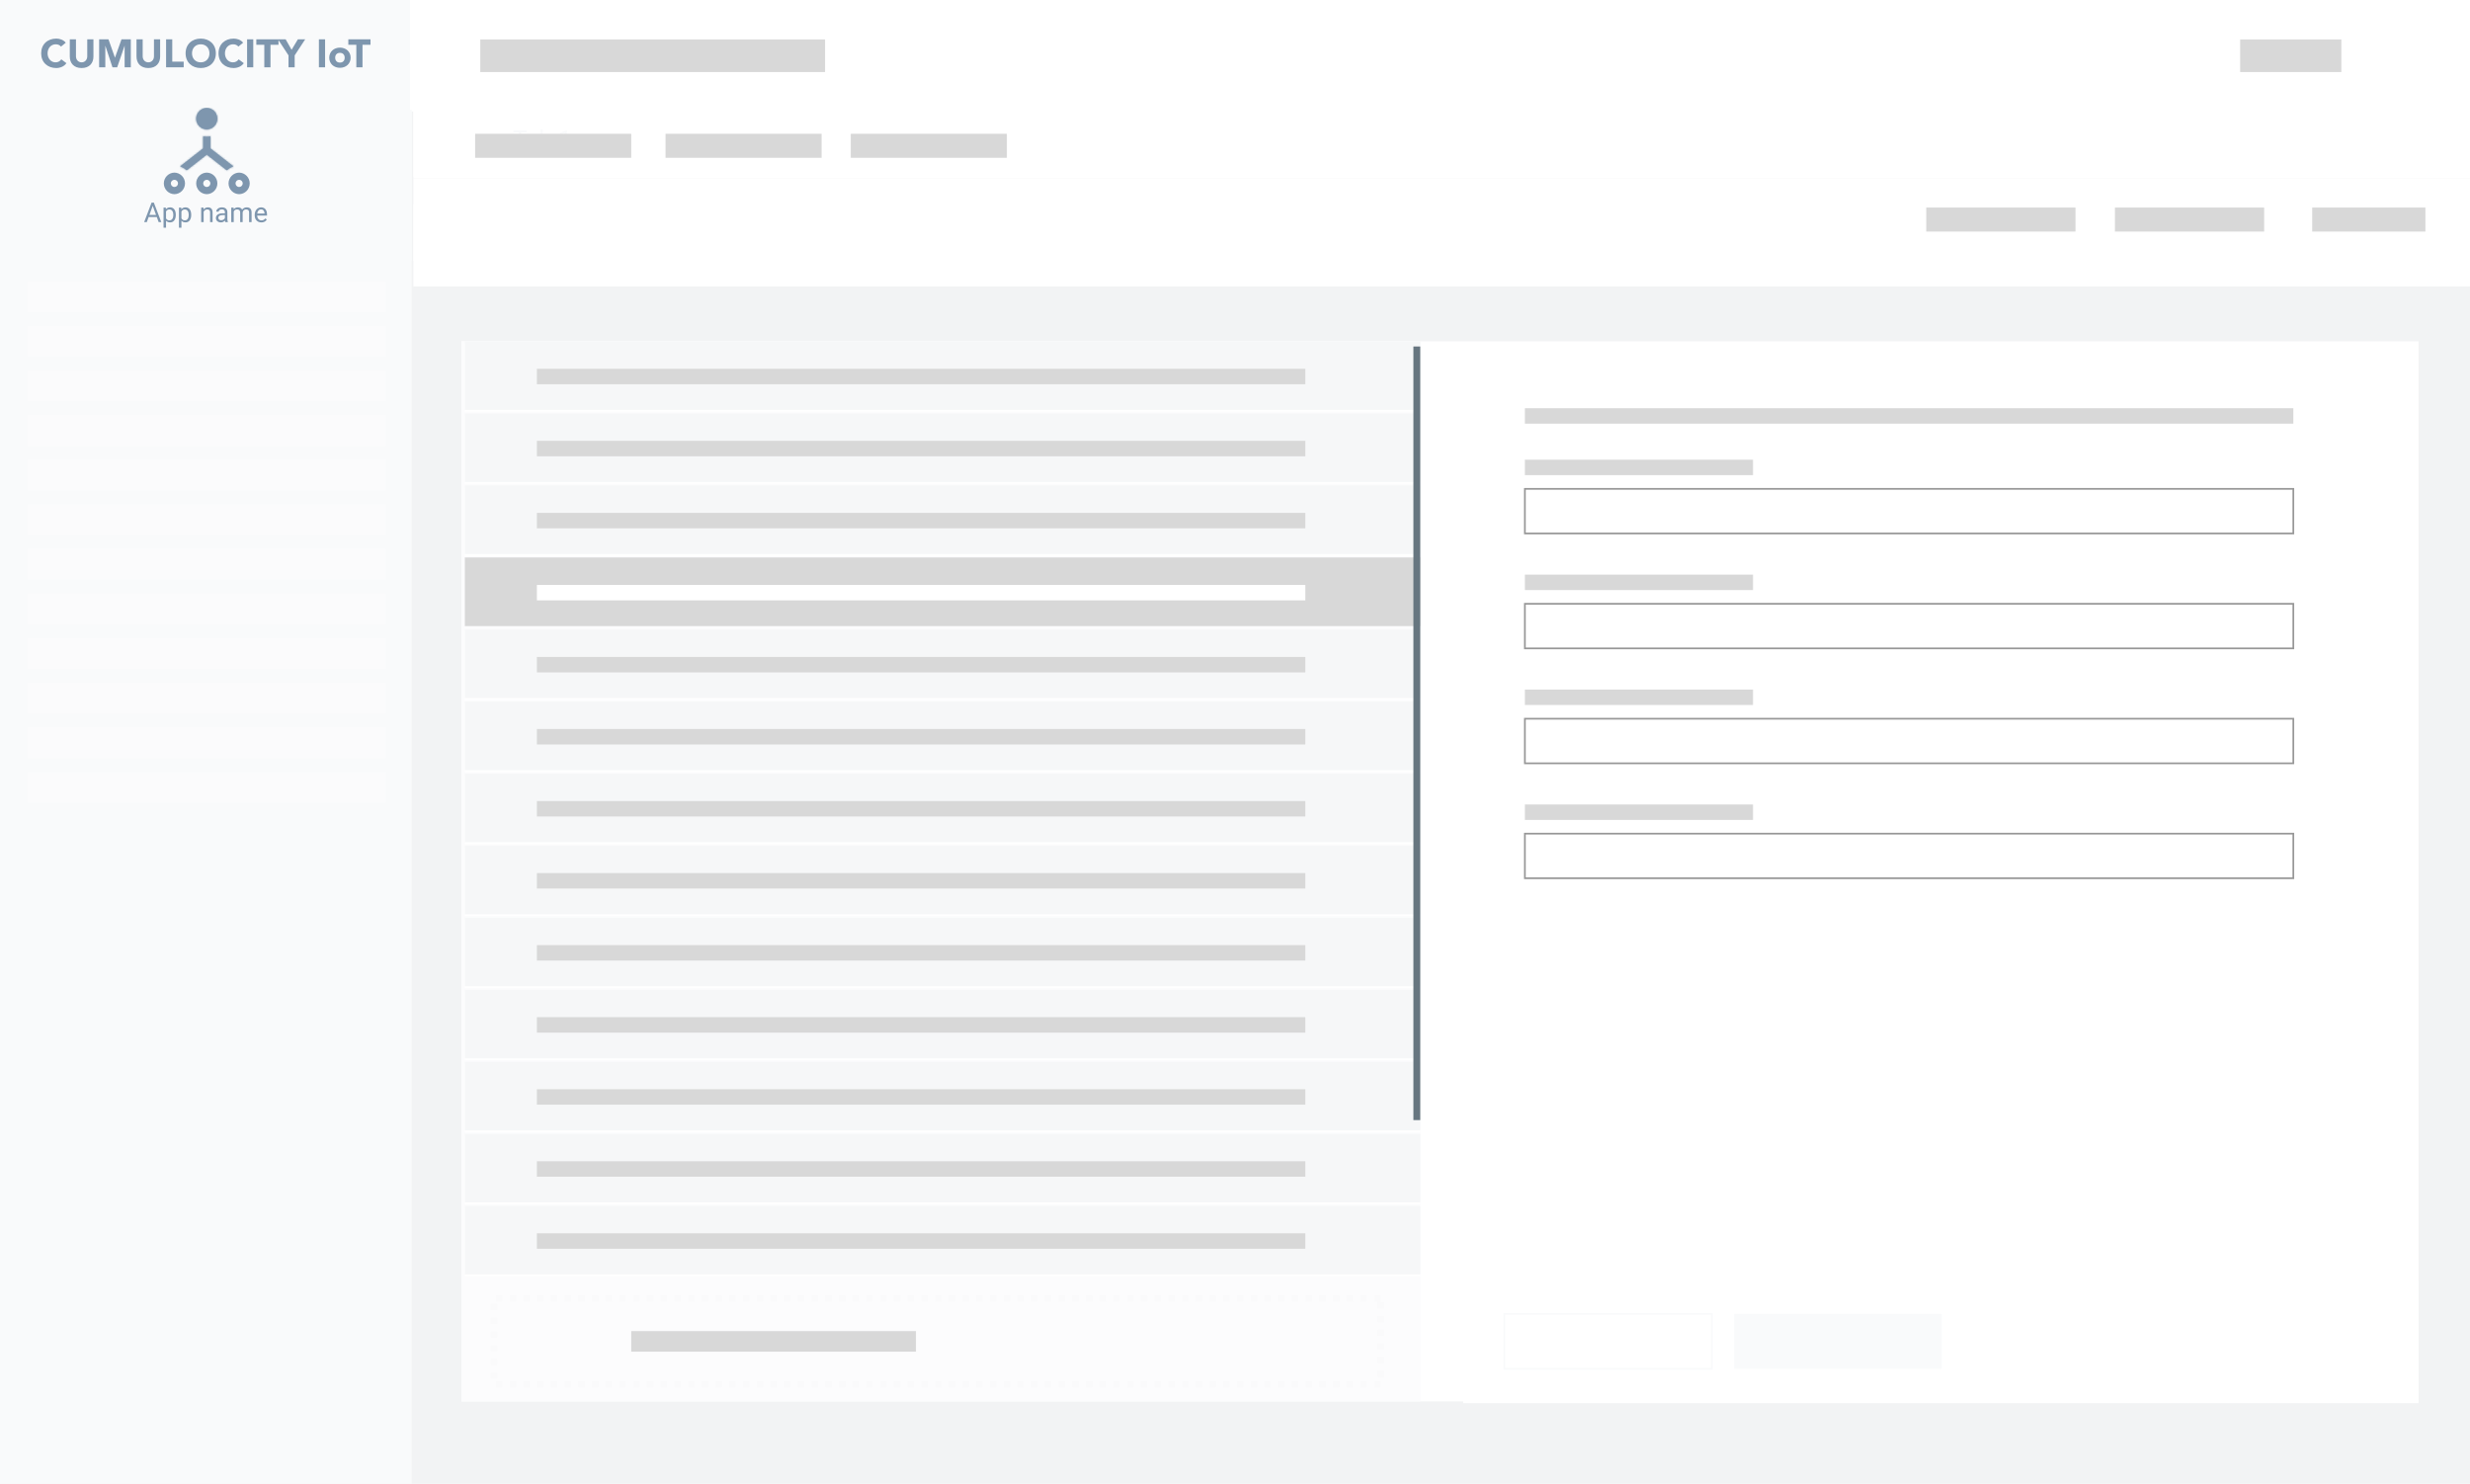 <svg width="1440" height="865" viewBox="0 0 1440 865" fill="none" xmlns="http://www.w3.org/2000/svg">
<g clip-path="url(#clip0_107_4593)">
<path d="M1440 0H0V865H1440V0Z" fill="#F2F3F4"/>
<path d="M1410 199H269V817H1410V199Z" fill="white"/>
<path d="M828 199H269V817H828V199Z" fill="#FCFCFD"/>
<path d="M240 0H0V865H240V0Z" fill="#F9FAFB"/>
<path d="M240 0H0V152H240V0Z" fill="#F9FAFB"/>
<path d="M34.319 35.88C33.749 36.19 33.095 36.342 32.356 36.342C31.711 36.342 31.106 36.212 30.545 35.951C29.985 35.692 29.485 35.319 29.078 34.855C28.652 34.367 28.319 33.804 28.098 33.195C27.852 32.518 27.73 31.802 27.739 31.082C27.739 30.329 27.859 29.63 28.098 28.983C28.318 28.367 28.655 27.799 29.091 27.311C29.509 26.845 30.02 26.471 30.591 26.214C31.183 25.95 31.824 25.817 32.472 25.824C33.147 25.824 33.744 25.937 34.262 26.169C34.776 26.399 35.21 26.73 35.565 27.161L38.336 24.9C37.993 24.467 37.589 24.086 37.136 23.77C36.701 23.468 36.231 23.22 35.736 23.03C35.259 22.848 34.765 22.713 34.261 22.626C33.785 22.545 33.302 22.503 32.819 22.501C31.54 22.5 30.362 22.7 29.288 23.1C28.208 23.5 27.278 24.073 26.494 24.818C25.697 25.581 25.071 26.506 24.658 27.53C24.22 28.591 24 29.776 24 31.082C24 32.389 24.219 33.574 24.657 34.635C25.07 35.659 25.696 36.584 26.494 37.347C27.298 38.104 28.248 38.688 29.287 39.064C30.362 39.465 31.541 39.665 32.817 39.665C33.946 39.663 35.062 39.427 36.095 38.973C37.153 38.513 38.063 37.77 38.726 36.826L35.725 34.588C35.371 35.129 34.888 35.574 34.318 35.88H34.319ZM54.469 22.917H50.869V32.813C50.869 33.321 50.786 33.79 50.625 34.22C50.474 34.634 50.243 35.015 49.945 35.34C49.652 35.654 49.306 35.901 48.905 36.077C48.505 36.254 48.066 36.343 47.589 36.343C47.113 36.343 46.671 36.254 46.263 36.077C45.865 35.907 45.508 35.656 45.213 35.34C44.915 35.015 44.684 34.635 44.533 34.22C44.371 33.79 44.29 33.32 44.29 32.813V22.917H40.689V32.95C40.689 33.92 40.836 34.812 41.128 35.627C41.407 36.419 41.851 37.142 42.431 37.749C43.009 38.349 43.728 38.819 44.591 39.157C45.453 39.496 46.453 39.664 47.59 39.664C48.714 39.664 49.707 39.496 50.569 39.157C51.429 38.819 52.151 38.35 52.728 37.749C53.309 37.142 53.753 36.419 54.032 35.627C54.322 34.812 54.47 33.919 54.47 32.95L54.469 22.917ZM67.049 33.574H67.003L63.239 22.916H57.795V39.25H61.394V26.722H61.441L65.572 39.25H68.317L72.613 26.722H72.659V39.25H76.26V22.917H70.835L67.049 33.574ZM93.362 22.917H89.762V32.813C89.762 33.321 89.682 33.79 89.52 34.22C89.368 34.634 89.136 35.015 88.838 35.34C88.546 35.654 88.193 35.906 87.8 36.077C87.4 36.254 86.96 36.343 86.484 36.343C86.008 36.343 85.564 36.254 85.158 36.077C84.76 35.908 84.402 35.657 84.108 35.34C83.809 35.016 83.577 34.635 83.426 34.22C83.261 33.77 83.178 33.293 83.183 32.813V22.917H79.583V32.95C79.583 33.92 79.73 34.812 80.021 35.627C80.312 36.441 80.75 37.15 81.325 37.749C81.902 38.349 82.623 38.819 83.485 39.157C84.345 39.496 85.346 39.664 86.485 39.664C87.609 39.664 88.6 39.496 89.463 39.157C90.324 38.819 91.043 38.35 91.621 37.749C92.203 37.143 92.648 36.419 92.926 35.627C93.218 34.812 93.363 33.919 93.363 32.95L93.362 22.917ZM100.427 22.917H96.826V39.25H107.096V35.928H100.426L100.427 22.917ZM123.347 24.817C122.543 24.061 121.593 23.476 120.555 23.1C119.478 22.7 118.3 22.5 117.024 22.5C115.745 22.5 114.568 22.7 113.491 23.101C112.452 23.477 111.502 24.062 110.698 24.819C109.901 25.582 109.275 26.506 108.862 27.529C108.425 28.59 108.205 29.775 108.205 31.082C108.205 32.389 108.425 33.574 108.864 34.634C109.276 35.658 109.901 36.583 110.699 37.346C111.503 38.104 112.453 38.689 113.492 39.065C114.568 39.465 115.745 39.664 117.024 39.664C118.299 39.664 119.478 39.464 120.554 39.064C121.631 38.664 122.564 38.093 123.348 37.346C124.145 36.582 124.77 35.658 125.183 34.634C125.623 33.574 125.841 32.389 125.841 31.082C125.841 29.775 125.622 28.589 125.183 27.528C124.77 26.505 124.144 25.582 123.348 24.818L123.347 24.817ZM121.744 33.195C121.518 33.812 121.168 34.377 120.716 34.855C120.27 35.324 119.736 35.689 119.113 35.95C118.489 36.212 117.793 36.341 117.023 36.341C116.253 36.341 115.556 36.211 114.933 35.951C114.328 35.701 113.781 35.328 113.329 34.854C112.879 34.375 112.53 33.811 112.303 33.194C112.057 32.517 111.936 31.802 111.945 31.082C111.945 30.328 112.063 29.63 112.303 28.983C112.527 28.361 112.876 27.792 113.329 27.31C113.775 26.842 114.31 26.477 114.933 26.215C115.556 25.953 116.253 25.823 117.023 25.823C117.793 25.823 118.489 25.953 119.113 26.215C119.718 26.464 120.264 26.837 120.716 27.31C121.163 27.78 121.506 28.338 121.744 28.983C121.983 29.63 122.103 30.328 122.103 31.082C122.103 31.852 121.981 32.555 121.743 33.195H121.744ZM137.729 35.88C137.159 36.189 136.504 36.342 135.764 36.342C135.139 36.346 134.521 36.212 133.954 35.949C133.394 35.69 132.894 35.316 132.487 34.853C132.061 34.365 131.729 33.802 131.507 33.193C131.261 32.517 131.139 31.802 131.147 31.082C131.147 30.329 131.269 29.629 131.507 28.983C131.727 28.367 132.064 27.799 132.499 27.31C132.918 26.845 133.429 26.471 134 26.214C134.592 25.95 135.234 25.817 135.882 25.824C136.558 25.824 137.154 25.937 137.67 26.169C138.185 26.399 138.62 26.729 138.974 27.16L141.743 24.9C141.4 24.467 140.996 24.086 140.543 23.77C140.109 23.469 139.64 23.221 139.147 23.031C138.669 22.849 138.174 22.714 137.67 22.627C137.194 22.545 136.711 22.503 136.228 22.5C134.948 22.5 133.771 22.7 132.696 23.1C131.657 23.476 130.707 24.061 129.902 24.818C129.105 25.581 128.479 26.505 128.067 27.528C127.629 28.589 127.409 29.775 127.409 31.082C127.409 32.388 127.629 33.574 128.067 34.634C128.479 35.658 129.104 36.582 129.902 37.344C130.706 38.102 131.657 38.687 132.696 39.064C133.772 39.464 134.949 39.664 136.229 39.664C137.351 39.664 138.441 39.433 139.504 38.971C140.562 38.513 141.473 37.77 142.136 36.826L139.134 34.587C138.781 35.128 138.298 35.573 137.729 35.88ZM144.053 39.25H147.652V22.917H144.052L144.053 39.25ZM173.667 22.917L169.997 29.029L166.535 22.917H149.431V26.099H154.091V39.25H157.694V26.1H162.357V23.375L168.197 32.281V39.249H171.797V32.282L177.936 22.916L173.667 22.917ZM185.922 39.25H189.524V22.917H185.922V39.25ZM202.602 29.364C202.026 28.84 201.351 28.436 200.617 28.176C199.836 27.896 199.011 27.755 198.181 27.761C197.317 27.761 196.505 27.898 195.746 28.176C195.011 28.435 194.335 28.839 193.759 29.364C193.194 29.885 192.742 30.517 192.432 31.221C192.109 31.943 191.948 32.751 191.948 33.643C191.948 34.537 192.108 35.343 192.432 36.065C192.741 36.769 193.193 37.401 193.759 37.922C194.336 38.447 195.011 38.851 195.746 39.111C196.527 39.391 197.351 39.531 198.181 39.526C199.041 39.526 199.853 39.387 200.617 39.111C201.351 38.85 202.026 38.445 202.602 37.921C203.168 37.401 203.619 36.769 203.928 36.065C204.252 35.343 204.413 34.535 204.413 33.643C204.413 32.753 204.252 31.943 203.928 31.221C203.619 30.517 203.167 29.885 202.602 29.364ZM200.224 35.696C199.737 36.221 199.057 36.481 198.18 36.481C197.302 36.481 196.622 36.221 196.136 35.696C195.652 35.174 195.41 34.49 195.41 33.643C195.41 32.798 195.652 32.113 196.136 31.59C196.622 31.069 197.301 30.806 198.18 30.806C199.055 30.806 199.737 31.069 200.224 31.59C200.706 32.112 200.949 32.798 200.949 33.643C200.949 34.489 200.706 35.173 200.224 35.696ZM203.074 22.916V26.1H207.737V39.25H211.337V26.1H216V22.915H203.073L203.074 22.916Z" fill="#7E96AE"/>
<path d="M89.34 119.133L85.575 129.5H84.036L88.372 118.125H89.364L89.34 119.133ZM92.497 129.5L88.723 119.133L88.7 118.125H89.692L94.043 129.5H92.497ZM92.301 125.289V126.523H85.911V125.289H92.301ZM96.793 122.672V132.75H95.34V121.047H96.668L96.793 122.672ZM102.489 125.203V125.367C102.489 125.982 102.416 126.552 102.27 127.078C102.124 127.599 101.911 128.052 101.629 128.438C101.353 128.823 101.012 129.122 100.606 129.336C100.2 129.549 99.734 129.656 99.207 129.656C98.671 129.656 98.197 129.568 97.786 129.391C97.374 129.214 97.025 128.956 96.739 128.617C96.452 128.279 96.223 127.872 96.051 127.398C95.885 126.924 95.77 126.391 95.707 125.797V124.922C95.77 124.297 95.887 123.737 96.059 123.242C96.231 122.747 96.457 122.326 96.739 121.977C97.025 121.622 97.372 121.354 97.778 121.172C98.184 120.984 98.653 120.891 99.184 120.891C99.715 120.891 100.187 120.995 100.598 121.203C101.01 121.406 101.356 121.698 101.637 122.078C101.918 122.458 102.129 122.914 102.27 123.445C102.416 123.971 102.489 124.557 102.489 125.203ZM101.036 125.367V125.203C101.036 124.781 100.991 124.385 100.903 124.016C100.814 123.641 100.676 123.312 100.489 123.031C100.306 122.745 100.072 122.521 99.786 122.359C99.499 122.193 99.158 122.109 98.762 122.109C98.398 122.109 98.08 122.172 97.809 122.297C97.543 122.422 97.317 122.591 97.129 122.805C96.942 123.013 96.788 123.253 96.668 123.523C96.554 123.789 96.468 124.065 96.411 124.352V126.375C96.515 126.74 96.661 127.083 96.848 127.406C97.036 127.724 97.286 127.982 97.598 128.18C97.911 128.372 98.304 128.469 98.778 128.469C99.168 128.469 99.504 128.388 99.786 128.227C100.072 128.06 100.306 127.833 100.489 127.547C100.676 127.26 100.814 126.932 100.903 126.562C100.991 126.188 101.036 125.789 101.036 125.367ZM105.778 122.672V132.75H104.325V121.047H105.653L105.778 122.672ZM111.473 125.203V125.367C111.473 125.982 111.4 126.552 111.254 127.078C111.109 127.599 110.895 128.052 110.614 128.438C110.338 128.823 109.997 129.122 109.59 129.336C109.184 129.549 108.718 129.656 108.192 129.656C107.655 129.656 107.181 129.568 106.77 129.391C106.359 129.214 106.01 128.956 105.723 128.617C105.437 128.279 105.208 127.872 105.036 127.398C104.869 126.924 104.754 126.391 104.692 125.797V124.922C104.754 124.297 104.872 123.737 105.043 123.242C105.215 122.747 105.442 122.326 105.723 121.977C106.01 121.622 106.356 121.354 106.762 121.172C107.168 120.984 107.637 120.891 108.168 120.891C108.7 120.891 109.171 120.995 109.583 121.203C109.994 121.406 110.34 121.698 110.622 122.078C110.903 122.458 111.114 122.914 111.254 123.445C111.4 123.971 111.473 124.557 111.473 125.203ZM110.02 125.367V125.203C110.02 124.781 109.976 124.385 109.887 124.016C109.799 123.641 109.661 123.312 109.473 123.031C109.291 122.745 109.056 122.521 108.77 122.359C108.484 122.193 108.142 122.109 107.747 122.109C107.382 122.109 107.064 122.172 106.793 122.297C106.528 122.422 106.301 122.591 106.114 122.805C105.926 123.013 105.773 123.253 105.653 123.523C105.538 123.789 105.452 124.065 105.395 124.352V126.375C105.499 126.74 105.645 127.083 105.833 127.406C106.02 127.724 106.27 127.982 106.583 128.18C106.895 128.372 107.288 128.469 107.762 128.469C108.153 128.469 108.489 128.388 108.77 128.227C109.056 128.06 109.291 127.833 109.473 127.547C109.661 127.26 109.799 126.932 109.887 126.562C109.976 126.188 110.02 125.789 110.02 125.367ZM118.731 122.852V129.5H117.286V121.047H118.653L118.731 122.852ZM118.387 124.953L117.786 124.93C117.791 124.352 117.877 123.818 118.043 123.328C118.21 122.833 118.444 122.404 118.747 122.039C119.049 121.674 119.408 121.393 119.825 121.195C120.247 120.992 120.713 120.891 121.223 120.891C121.64 120.891 122.015 120.948 122.348 121.062C122.681 121.172 122.965 121.349 123.2 121.594C123.439 121.839 123.622 122.156 123.747 122.547C123.872 122.932 123.934 123.404 123.934 123.961V129.5H122.481V123.945C122.481 123.503 122.416 123.148 122.286 122.883C122.155 122.612 121.965 122.417 121.715 122.297C121.465 122.172 121.158 122.109 120.793 122.109C120.434 122.109 120.106 122.185 119.809 122.336C119.517 122.487 119.265 122.695 119.051 122.961C118.843 123.227 118.679 123.531 118.559 123.875C118.444 124.214 118.387 124.573 118.387 124.953ZM131.114 128.055V123.703C131.114 123.37 131.046 123.081 130.911 122.836C130.78 122.586 130.583 122.393 130.317 122.258C130.051 122.122 129.723 122.055 129.333 122.055C128.968 122.055 128.648 122.117 128.372 122.242C128.101 122.367 127.887 122.531 127.731 122.734C127.58 122.938 127.504 123.156 127.504 123.391H126.059C126.059 123.089 126.137 122.789 126.293 122.492C126.45 122.195 126.674 121.927 126.965 121.688C127.262 121.443 127.616 121.25 128.028 121.109C128.444 120.964 128.908 120.891 129.418 120.891C130.033 120.891 130.575 120.995 131.043 121.203C131.517 121.411 131.887 121.727 132.153 122.148C132.424 122.565 132.559 123.089 132.559 123.719V127.656C132.559 127.938 132.583 128.237 132.629 128.555C132.681 128.872 132.757 129.146 132.856 129.375V129.5H131.348C131.275 129.333 131.218 129.112 131.176 128.836C131.135 128.555 131.114 128.294 131.114 128.055ZM131.364 124.375L131.379 125.391H129.918C129.507 125.391 129.14 125.424 128.817 125.492C128.494 125.555 128.223 125.651 128.004 125.781C127.786 125.911 127.619 126.076 127.504 126.273C127.39 126.466 127.333 126.693 127.333 126.953C127.333 127.219 127.392 127.461 127.512 127.68C127.632 127.898 127.812 128.073 128.051 128.203C128.296 128.328 128.596 128.391 128.95 128.391C129.392 128.391 129.783 128.297 130.122 128.109C130.46 127.922 130.728 127.693 130.926 127.422C131.129 127.151 131.239 126.888 131.254 126.633L131.872 127.328C131.835 127.547 131.736 127.789 131.575 128.055C131.413 128.32 131.197 128.576 130.926 128.82C130.661 129.06 130.343 129.26 129.973 129.422C129.609 129.578 129.197 129.656 128.739 129.656C128.166 129.656 127.663 129.544 127.231 129.32C126.804 129.096 126.471 128.797 126.231 128.422C125.997 128.042 125.879 127.617 125.879 127.148C125.879 126.695 125.968 126.297 126.145 125.953C126.322 125.604 126.577 125.315 126.911 125.086C127.244 124.852 127.645 124.674 128.114 124.555C128.583 124.435 129.106 124.375 129.684 124.375H131.364ZM136.27 122.727V129.5H134.817V121.047H136.192L136.27 122.727ZM135.973 124.953L135.301 124.93C135.306 124.352 135.382 123.818 135.528 123.328C135.674 122.833 135.89 122.404 136.176 122.039C136.463 121.674 136.819 121.393 137.247 121.195C137.674 120.992 138.168 120.891 138.731 120.891C139.127 120.891 139.491 120.948 139.825 121.062C140.158 121.172 140.447 121.346 140.692 121.586C140.937 121.826 141.127 122.133 141.262 122.508C141.398 122.883 141.465 123.336 141.465 123.867V129.5H140.02V123.938C140.02 123.495 139.944 123.141 139.793 122.875C139.648 122.609 139.439 122.417 139.168 122.297C138.898 122.172 138.58 122.109 138.215 122.109C137.788 122.109 137.431 122.185 137.145 122.336C136.859 122.487 136.629 122.695 136.458 122.961C136.286 123.227 136.161 123.531 136.083 123.875C136.01 124.214 135.973 124.573 135.973 124.953ZM141.45 124.156L140.481 124.453C140.486 123.99 140.562 123.544 140.708 123.117C140.859 122.69 141.075 122.31 141.356 121.977C141.642 121.643 141.994 121.38 142.411 121.188C142.827 120.99 143.304 120.891 143.84 120.891C144.293 120.891 144.694 120.951 145.043 121.07C145.398 121.19 145.694 121.375 145.934 121.625C146.179 121.87 146.364 122.185 146.489 122.57C146.614 122.956 146.676 123.414 146.676 123.945V129.5H145.223V123.93C145.223 123.456 145.148 123.089 144.997 122.828C144.851 122.562 144.642 122.378 144.372 122.273C144.106 122.164 143.788 122.109 143.418 122.109C143.101 122.109 142.819 122.164 142.575 122.273C142.33 122.383 142.124 122.534 141.958 122.727C141.791 122.914 141.663 123.13 141.575 123.375C141.491 123.62 141.45 123.88 141.45 124.156ZM152.372 129.656C151.783 129.656 151.249 129.557 150.77 129.359C150.296 129.156 149.887 128.872 149.543 128.508C149.205 128.143 148.944 127.711 148.762 127.211C148.58 126.711 148.489 126.164 148.489 125.57V125.242C148.489 124.555 148.59 123.943 148.793 123.406C148.997 122.865 149.273 122.406 149.622 122.031C149.971 121.656 150.366 121.372 150.809 121.18C151.252 120.987 151.71 120.891 152.184 120.891C152.788 120.891 153.309 120.995 153.747 121.203C154.189 121.411 154.551 121.703 154.833 122.078C155.114 122.448 155.322 122.885 155.458 123.391C155.593 123.891 155.661 124.438 155.661 125.031V125.68H149.348V124.5H154.215V124.391C154.194 124.016 154.116 123.651 153.981 123.297C153.851 122.943 153.642 122.651 153.356 122.422C153.069 122.193 152.679 122.078 152.184 122.078C151.856 122.078 151.554 122.148 151.278 122.289C151.002 122.424 150.765 122.628 150.567 122.898C150.369 123.169 150.215 123.5 150.106 123.891C149.997 124.281 149.942 124.732 149.942 125.242V125.57C149.942 125.971 149.997 126.349 150.106 126.703C150.221 127.052 150.385 127.359 150.598 127.625C150.817 127.891 151.08 128.099 151.387 128.25C151.7 128.401 152.054 128.477 152.45 128.477C152.96 128.477 153.392 128.372 153.747 128.164C154.101 127.956 154.411 127.677 154.676 127.328L155.551 128.023C155.369 128.299 155.137 128.562 154.856 128.812C154.575 129.062 154.228 129.266 153.817 129.422C153.411 129.578 152.929 129.656 152.372 129.656Z" fill="#7E96AE"/>
<path d="M122.645 79.454V86.48L136.108 97.018C134.669 97.494 133.35 98.276 132.243 99.311L120.548 90.145L108.853 99.309C107.746 98.275 106.427 97.493 104.988 97.018L118.452 86.48V79.454C119.835 79.737 121.261 79.737 122.644 79.454H122.645ZM120.549 62.898C122.197 62.928 123.768 63.603 124.923 64.779C126.078 65.955 126.726 67.538 126.726 69.186C126.726 70.835 126.078 72.418 124.923 73.594C123.768 74.77 122.197 75.445 120.549 75.474C118.901 75.445 117.33 74.77 116.174 73.594C115.019 72.418 114.372 70.835 114.372 69.186C114.372 67.538 115.019 65.955 116.174 64.779C117.33 63.603 118.901 62.928 120.549 62.898V62.898Z" fill="#7E96AE"/>
<mask id="mask0_107_4593" style="mask-type:luminance" maskUnits="userSpaceOnUse" x="104" y="62" width="33" height="38">
<path d="M122.645 79.454V86.48L136.108 97.018C134.669 97.494 133.35 98.276 132.243 99.311L120.548 90.145L108.853 99.309C107.746 98.275 106.427 97.493 104.988 97.018L118.452 86.48V79.454C119.835 79.737 121.261 79.737 122.644 79.454H122.645ZM120.549 62.898C122.197 62.928 123.768 63.603 124.923 64.779C126.078 65.955 126.726 67.538 126.726 69.186C126.726 70.835 126.078 72.418 124.923 73.594C123.768 74.77 122.197 75.445 120.549 75.474C118.901 75.445 117.33 74.77 116.174 73.594C115.019 72.418 114.372 70.835 114.372 69.186C114.372 67.538 115.019 65.955 116.174 64.779C117.33 63.603 118.901 62.928 120.549 62.898V62.898Z" fill="white"/>
</mask>
<g mask="url(#mask0_107_4593)">
<path fill-rule="evenodd" clip-rule="evenodd" d="M95.398 62.898H145.701V113.201H95.398V62.898Z" fill="#7E96AE"/>
</g>
<path fill-rule="evenodd" clip-rule="evenodd" d="M101.686 100.625C103.334 100.654 104.905 101.33 106.06 102.506C107.215 103.682 107.863 105.264 107.863 106.913C107.863 108.562 107.215 110.144 106.06 111.32C104.905 112.496 103.334 113.172 101.686 113.201C100.038 113.172 98.467 112.496 97.312 111.32C96.156 110.144 95.509 108.562 95.509 106.913C95.509 105.264 96.156 103.682 97.312 102.506C98.467 101.33 100.038 100.654 101.686 100.625ZM120.55 100.625C122.198 100.654 123.769 101.33 124.924 102.506C126.079 103.682 126.727 105.264 126.727 106.913C126.727 108.562 126.079 110.144 124.924 111.32C123.769 112.496 122.198 113.172 120.55 113.201C118.902 113.172 117.331 112.496 116.176 111.32C115.02 110.144 114.373 108.562 114.373 106.913C114.373 105.264 115.02 103.682 116.176 102.506C117.331 101.33 118.902 100.654 120.55 100.625ZM139.413 100.625C141.061 100.654 142.632 101.33 143.787 102.506C144.942 103.682 145.59 105.264 145.59 106.913C145.59 108.562 144.942 110.144 143.787 111.32C142.632 112.496 141.061 113.172 139.413 113.201C137.765 113.172 136.194 112.496 135.039 111.32C133.883 110.144 133.236 108.562 133.236 106.913C133.236 105.264 133.883 103.682 135.039 102.506C136.194 101.33 137.765 100.654 139.413 100.625ZM101.686 104.817C101.13 104.818 100.597 105.039 100.204 105.431C99.811 105.824 99.59 106.357 99.59 106.913C99.59 108.068 100.53 109.009 101.686 109.009C102.242 109.008 102.774 108.787 103.167 108.395C103.56 108.002 103.781 107.469 103.782 106.913C103.781 106.357 103.56 105.824 103.167 105.431C102.774 105.039 102.242 104.818 101.686 104.817ZM120.55 104.817C119.994 104.818 119.461 105.039 119.068 105.431C118.675 105.824 118.454 106.357 118.454 106.913C118.454 108.068 119.393 109.009 120.55 109.009C121.106 109.008 121.638 108.787 122.031 108.395C122.424 108.002 122.645 107.469 122.646 106.913C122.645 106.357 122.424 105.824 122.031 105.431C121.638 105.039 121.106 104.818 120.55 104.817ZM139.413 104.817C138.857 104.818 138.324 105.039 137.931 105.431C137.538 105.824 137.317 106.357 137.317 106.913C137.317 108.068 138.257 109.009 139.413 109.009C139.969 109.008 140.501 108.787 140.894 108.395C141.287 108.002 141.508 107.469 141.509 106.913C141.508 106.357 141.287 105.824 140.894 105.431C140.501 105.039 139.969 104.818 139.413 104.817Z" fill="#7E96AE"/>
<path d="M1440 64H241V104H1440V64Z" fill="white"/>
<g filter="url(#filter0_i_107_4593)">
<path d="M1440 64H241V104H1440V64Z" fill="white"/>
</g>
<g filter="url(#filter1_dd_107_4593)">
<path d="M1440 104H241V152H1440V104Z" fill="white"/>
</g>
<path d="M1440 104H241V152H1440V104Z" fill="white"/>
<g filter="url(#filter2_i_107_4593)">
<path d="M377 64H269V104H377V64Z" fill="white"/>
</g>
<path d="M303.833 76.047V86H302.534V76.047H303.833ZM307.032 76.047V77.127H299.342V76.047H307.032ZM311.899 84.735V80.928C311.899 80.636 311.84 80.383 311.722 80.169C311.608 79.95 311.435 79.782 311.202 79.663C310.97 79.545 310.683 79.485 310.341 79.485C310.022 79.485 309.742 79.54 309.5 79.649C309.263 79.759 309.076 79.902 308.939 80.08C308.807 80.258 308.741 80.449 308.741 80.654H307.477C307.477 80.39 307.545 80.128 307.682 79.868C307.818 79.608 308.014 79.374 308.27 79.164C308.529 78.95 308.839 78.781 309.199 78.658C309.564 78.531 309.969 78.467 310.416 78.467C310.954 78.467 311.428 78.558 311.838 78.74C312.253 78.922 312.576 79.198 312.809 79.567C313.046 79.932 313.164 80.39 313.164 80.941V84.387C313.164 84.633 313.185 84.895 313.226 85.173C313.271 85.451 313.337 85.69 313.424 85.891V86H312.104C312.041 85.854 311.991 85.66 311.954 85.419C311.918 85.173 311.899 84.945 311.899 84.735ZM312.118 81.516L312.132 82.404H310.854C310.493 82.404 310.172 82.434 309.89 82.493C309.607 82.548 309.37 82.632 309.179 82.746C308.987 82.86 308.841 83.004 308.741 83.177C308.641 83.345 308.591 83.544 308.591 83.772C308.591 84.004 308.643 84.216 308.748 84.407C308.853 84.599 309.01 84.751 309.22 84.865C309.434 84.975 309.696 85.029 310.006 85.029C310.393 85.029 310.735 84.947 311.031 84.783C311.327 84.619 311.562 84.419 311.735 84.182C311.913 83.945 312.009 83.715 312.022 83.491L312.562 84.1C312.531 84.291 312.444 84.503 312.303 84.735C312.161 84.968 311.972 85.191 311.735 85.405C311.503 85.615 311.225 85.79 310.901 85.932C310.582 86.068 310.222 86.137 309.821 86.137C309.32 86.137 308.88 86.039 308.502 85.843C308.128 85.647 307.837 85.385 307.627 85.057C307.422 84.724 307.319 84.353 307.319 83.942C307.319 83.546 307.397 83.197 307.552 82.897C307.707 82.591 307.93 82.338 308.222 82.138C308.513 81.933 308.864 81.778 309.274 81.673C309.685 81.568 310.143 81.516 310.648 81.516H312.118ZM315.146 75.5H316.418V84.564L316.309 86H315.146V75.5ZM321.415 82.24V82.384C321.415 82.921 321.351 83.421 321.224 83.881C321.096 84.337 320.909 84.733 320.663 85.07C320.417 85.408 320.116 85.67 319.761 85.856C319.405 86.043 318.997 86.137 318.537 86.137C318.068 86.137 317.655 86.057 317.3 85.897C316.949 85.733 316.653 85.499 316.411 85.193C316.17 84.888 315.976 84.519 315.83 84.086C315.689 83.653 315.591 83.165 315.536 82.623V81.994C315.591 81.447 315.689 80.957 315.83 80.524C315.976 80.091 316.17 79.722 316.411 79.417C316.653 79.107 316.949 78.872 317.3 78.713C317.651 78.549 318.059 78.467 318.523 78.467C318.988 78.467 319.401 78.558 319.761 78.74C320.121 78.918 320.422 79.173 320.663 79.506C320.909 79.838 321.096 80.237 321.224 80.702C321.351 81.162 321.415 81.675 321.415 82.24ZM320.144 82.384V82.24C320.144 81.871 320.109 81.525 320.041 81.201C319.973 80.873 319.863 80.586 319.713 80.34C319.562 80.089 319.364 79.893 319.118 79.752C318.872 79.606 318.569 79.533 318.209 79.533C317.89 79.533 317.612 79.588 317.375 79.697C317.143 79.807 316.944 79.955 316.78 80.142C316.616 80.324 316.482 80.534 316.377 80.77C316.277 81.003 316.201 81.245 316.151 81.495V83.143C316.224 83.462 316.343 83.769 316.507 84.065C316.675 84.357 316.899 84.596 317.177 84.783C317.459 84.97 317.808 85.064 318.223 85.064C318.564 85.064 318.856 84.995 319.098 84.858C319.344 84.717 319.542 84.523 319.692 84.277C319.847 84.031 319.961 83.746 320.034 83.423C320.107 83.099 320.144 82.753 320.144 82.384ZM330.507 75.992V86H329.242V77.571L326.692 78.501V77.359L330.309 75.992H330.507Z" fill="#F9FAFB"/>
<path d="M1210 121H1123V135H1210V121Z" fill="#D8D8D8"/>
<path d="M1320 121H1233V135H1320V121Z" fill="#D8D8D8"/>
<path d="M1414 121H1348V135H1414V121Z" fill="#D8D8D8"/>
<g filter="url(#filter3_d_107_4593)">
<path d="M1440 0H240V64H1440V0Z" fill="white"/>
</g>
<path d="M1440 0H240V64H1440V0Z" fill="white"/>
<g filter="url(#filter4_i_107_4593)">
<path d="M271 0H240V64H271V0Z" fill="white"/>
</g>
<g filter="url(#filter5_ii_107_4593)">
<path d="M1174 0H1109V64H1174V0Z" fill="white"/>
</g>
<g filter="url(#filter6_ii_107_4593)">
<path d="M1238 0H1173V64H1238V0Z" fill="white"/>
</g>
<g filter="url(#filter7_ii_107_4593)">
<path d="M1302 0H1237V64H1302V0Z" fill="white"/>
</g>
<g filter="url(#filter8_ii_107_4593)">
<path d="M1409 0H1302V64H1409V0Z" fill="white"/>
</g>
<g filter="url(#filter9_i_107_4593)">
<path d="M1409 0H1440V64H1409V0Z" fill="white"/>
</g>
<path d="M1322.09 34.555V30.203C1322.09 29.87 1322.02 29.581 1321.88 29.336C1321.75 29.086 1321.55 28.893 1321.29 28.758C1321.02 28.622 1320.7 28.555 1320.3 28.555C1319.94 28.555 1319.62 28.617 1319.34 28.742C1319.07 28.867 1318.86 29.031 1318.7 29.234C1318.55 29.438 1318.48 29.656 1318.48 29.891H1317.03C1317.03 29.588 1317.11 29.289 1317.27 28.992C1317.42 28.695 1317.65 28.427 1317.94 28.188C1318.23 27.943 1318.59 27.75 1319 27.609C1319.42 27.463 1319.88 27.391 1320.39 27.391C1321.01 27.391 1321.55 27.495 1322.02 27.703C1322.49 27.912 1322.86 28.227 1323.12 28.648C1323.4 29.065 1323.53 29.588 1323.53 30.219V34.156C1323.53 34.438 1323.55 34.737 1323.6 35.055C1323.65 35.372 1323.73 35.646 1323.83 35.875V36H1322.32C1322.25 35.833 1322.19 35.612 1322.15 35.336C1322.11 35.055 1322.09 34.794 1322.09 34.555ZM1322.34 30.875L1322.35 31.891H1320.89C1320.48 31.891 1320.11 31.924 1319.79 31.992C1319.47 32.055 1319.2 32.151 1318.98 32.281C1318.76 32.411 1318.59 32.575 1318.48 32.773C1318.36 32.966 1318.3 33.193 1318.3 33.453C1318.3 33.719 1318.36 33.961 1318.48 34.18C1318.6 34.398 1318.78 34.573 1319.02 34.703C1319.27 34.828 1319.57 34.891 1319.92 34.891C1320.36 34.891 1320.76 34.797 1321.09 34.609C1321.43 34.422 1321.7 34.193 1321.9 33.922C1322.1 33.651 1322.21 33.388 1322.23 33.133L1322.84 33.828C1322.81 34.047 1322.71 34.289 1322.55 34.555C1322.39 34.82 1322.17 35.075 1321.9 35.32C1321.63 35.56 1321.32 35.76 1320.95 35.922C1320.58 36.078 1320.17 36.156 1319.71 36.156C1319.14 36.156 1318.64 36.044 1318.2 35.82C1317.78 35.596 1317.44 35.297 1317.2 34.922C1316.97 34.542 1316.85 34.117 1316.85 33.648C1316.85 33.195 1316.94 32.797 1317.12 32.453C1317.29 32.104 1317.55 31.815 1317.88 31.586C1318.22 31.352 1318.62 31.174 1319.09 31.055C1319.55 30.935 1320.08 30.875 1320.66 30.875H1322.34ZM1331.13 34.359V24H1332.59V36H1331.26L1331.13 34.359ZM1325.45 31.867V31.703C1325.45 31.057 1325.52 30.471 1325.68 29.945C1325.84 29.414 1326.07 28.958 1326.36 28.578C1326.66 28.198 1327.01 27.906 1327.41 27.703C1327.83 27.495 1328.28 27.391 1328.79 27.391C1329.32 27.391 1329.78 27.484 1330.18 27.672C1330.58 27.854 1330.92 28.122 1331.2 28.477C1331.48 28.826 1331.7 29.247 1331.86 29.742C1332.02 30.237 1332.13 30.797 1332.2 31.422V32.141C1332.14 32.76 1332.03 33.318 1331.86 33.812C1331.7 34.307 1331.48 34.729 1331.2 35.078C1330.92 35.427 1330.58 35.695 1330.18 35.883C1329.78 36.065 1329.31 36.156 1328.77 36.156C1328.28 36.156 1327.83 36.05 1327.41 35.836C1327.01 35.622 1326.66 35.323 1326.36 34.938C1326.07 34.552 1325.84 34.099 1325.68 33.578C1325.52 33.052 1325.45 32.482 1325.45 31.867ZM1326.9 31.703V31.867C1326.9 32.289 1326.94 32.685 1327.02 33.055C1327.11 33.425 1327.25 33.75 1327.43 34.031C1327.61 34.312 1327.84 34.534 1328.12 34.695C1328.41 34.852 1328.74 34.93 1329.13 34.93C1329.61 34.93 1330.01 34.828 1330.31 34.625C1330.62 34.422 1330.88 34.154 1331.06 33.82C1331.25 33.487 1331.4 33.125 1331.5 32.734V30.852C1331.44 30.565 1331.35 30.289 1331.23 30.023C1331.11 29.753 1330.96 29.513 1330.77 29.305C1330.59 29.091 1330.36 28.922 1330.09 28.797C1329.83 28.672 1329.51 28.609 1329.15 28.609C1328.75 28.609 1328.41 28.693 1328.12 28.859C1327.84 29.021 1327.61 29.245 1327.43 29.531C1327.25 29.812 1327.11 30.141 1327.02 30.516C1326.94 30.885 1326.9 31.281 1326.9 31.703ZM1336.27 29.227V36H1334.82V27.547H1336.2L1336.27 29.227ZM1335.98 31.453L1335.3 31.43C1335.31 30.852 1335.39 30.318 1335.53 29.828C1335.68 29.333 1335.89 28.904 1336.18 28.539C1336.47 28.174 1336.82 27.893 1337.25 27.695C1337.68 27.492 1338.17 27.391 1338.73 27.391C1339.13 27.391 1339.49 27.448 1339.83 27.562C1340.16 27.672 1340.45 27.846 1340.7 28.086C1340.94 28.326 1341.13 28.633 1341.27 29.008C1341.4 29.383 1341.47 29.836 1341.47 30.367V36H1340.02V30.438C1340.02 29.995 1339.95 29.641 1339.8 29.375C1339.65 29.109 1339.44 28.917 1339.17 28.797C1338.9 28.672 1338.58 28.609 1338.22 28.609C1337.79 28.609 1337.43 28.685 1337.15 28.836C1336.86 28.987 1336.63 29.195 1336.46 29.461C1336.29 29.727 1336.16 30.031 1336.09 30.375C1336.01 30.713 1335.98 31.073 1335.98 31.453ZM1341.45 30.656L1340.48 30.953C1340.49 30.49 1340.57 30.044 1340.71 29.617C1340.86 29.19 1341.08 28.81 1341.36 28.477C1341.65 28.143 1342 27.88 1342.41 27.688C1342.83 27.49 1343.31 27.391 1343.84 27.391C1344.3 27.391 1344.7 27.451 1345.05 27.57C1345.4 27.69 1345.7 27.875 1345.94 28.125C1346.18 28.37 1346.37 28.685 1346.49 29.07C1346.62 29.456 1346.68 29.914 1346.68 30.445V36H1345.23V30.43C1345.23 29.956 1345.15 29.588 1345 29.328C1344.85 29.062 1344.65 28.878 1344.38 28.773C1344.11 28.664 1343.79 28.609 1343.42 28.609C1343.1 28.609 1342.82 28.664 1342.58 28.773C1342.33 28.883 1342.13 29.034 1341.96 29.227C1341.79 29.414 1341.67 29.63 1341.58 29.875C1341.49 30.12 1341.45 30.38 1341.45 30.656ZM1350.44 27.547V36H1348.98V27.547H1350.44ZM1348.88 25.305C1348.88 25.07 1348.95 24.872 1349.09 24.711C1349.23 24.549 1349.45 24.469 1349.73 24.469C1350 24.469 1350.21 24.549 1350.36 24.711C1350.51 24.872 1350.59 25.07 1350.59 25.305C1350.59 25.529 1350.51 25.721 1350.36 25.883C1350.21 26.039 1350 26.117 1349.73 26.117C1349.45 26.117 1349.23 26.039 1349.09 25.883C1348.95 25.721 1348.88 25.529 1348.88 25.305ZM1354.2 29.352V36H1352.76V27.547H1354.12L1354.2 29.352ZM1353.86 31.453L1353.26 31.43C1353.26 30.852 1353.35 30.318 1353.52 29.828C1353.68 29.333 1353.92 28.904 1354.22 28.539C1354.52 28.174 1354.88 27.893 1355.3 27.695C1355.72 27.492 1356.18 27.391 1356.7 27.391C1357.11 27.391 1357.49 27.448 1357.82 27.562C1358.15 27.672 1358.44 27.849 1358.67 28.094C1358.91 28.338 1359.09 28.656 1359.22 29.047C1359.34 29.432 1359.41 29.904 1359.41 30.461V36H1357.95V30.445C1357.95 30.003 1357.89 29.648 1357.76 29.383C1357.63 29.112 1357.44 28.917 1357.19 28.797C1356.94 28.672 1356.63 28.609 1356.27 28.609C1355.91 28.609 1355.58 28.685 1355.28 28.836C1354.99 28.987 1354.74 29.195 1354.52 29.461C1354.32 29.727 1354.15 30.031 1354.03 30.375C1353.92 30.713 1353.86 31.073 1353.86 31.453Z" fill="#0B385B"/>
<path d="M481 23H280V42H481V23Z" fill="#D8D8D8"/>
<path d="M1365 23H1306V42H1365V23Z" fill="#D8D8D8"/>
<path d="M368 78H277V92H368V78Z" fill="#D8D8D8"/>
<path d="M479 78H388V92H479V78Z" fill="#D8D8D8"/>
<path d="M587 78H496V92H587V78Z" fill="#D8D8D8"/>
<path d="M225 164H16V182H225V164Z" fill="white" fill-opacity="0.3"/>
<path d="M225 268H16V286H225V268Z" fill="white" fill-opacity="0.3"/>
<path d="M225 372H16V390H225V372Z" fill="white" fill-opacity="0.3"/>
<path d="M225 190H16V208H225V190Z" fill="white" fill-opacity="0.3"/>
<path d="M225 294H16V312H225V294Z" fill="white" fill-opacity="0.3"/>
<path d="M225 398H16V416H225V398Z" fill="white" fill-opacity="0.3"/>
<path d="M225 216H16V234H225V216Z" fill="white" fill-opacity="0.3"/>
<path d="M225 320H16V338H225V320Z" fill="white" fill-opacity="0.3"/>
<path d="M225 424H16V442H225V424Z" fill="white" fill-opacity="0.3"/>
<path d="M225 242H16V260H225V242Z" fill="white" fill-opacity="0.3"/>
<path d="M225 346H16V364H225V346Z" fill="white" fill-opacity="0.3"/>
<path d="M225 450H16V468H225V450Z" fill="white" fill-opacity="0.3"/>
<g filter="url(#filter10_d_107_4593)">
<path d="M828 199H271V239H828V199Z" fill="white"/>
</g>
<path d="M828 199H271V239H828V199Z" fill="#F6F7F8"/>
<path d="M761 215H313V224H761V215Z" fill="#D8D8D8"/>
<g filter="url(#filter11_d_107_4593)">
<path d="M828 409H271V449H828V409Z" fill="white"/>
</g>
<path d="M828 409H271V449H828V409Z" fill="#F6F7F8"/>
<path d="M761 425H313V434H761V425Z" fill="#D8D8D8"/>
<g filter="url(#filter12_d_107_4593)">
<path d="M828 241H271V281H828V241Z" fill="white"/>
</g>
<path d="M828 241H271V281H828V241Z" fill="#F6F7F8"/>
<path d="M761 257H313V266H761V257Z" fill="#D8D8D8"/>
<g filter="url(#filter13_d_107_4593)">
<path d="M828 451H271V491H828V451Z" fill="white"/>
</g>
<path d="M828 451H271V491H828V451Z" fill="#F6F7F8"/>
<path d="M761 467H313V476H761V467Z" fill="#D8D8D8"/>
<g filter="url(#filter14_d_107_4593)">
<path d="M828 283H271V323H828V283Z" fill="white"/>
</g>
<path d="M828 283H271V323H828V283Z" fill="#F6F7F8"/>
<path d="M761 299H313V308H761V299Z" fill="#D8D8D8"/>
<g filter="url(#filter15_d_107_4593)">
<path d="M828 493H271V533H828V493Z" fill="white"/>
</g>
<path d="M828 493H271V533H828V493Z" fill="#F6F7F8"/>
<path d="M761 509H313V518H761V509Z" fill="#D8D8D8"/>
<path d="M828 325H271V365H828V325Z" fill="#D8D8D8"/>
<path d="M761 341H313V350H761V341Z" fill="white"/>
<g filter="url(#filter16_d_107_4593)">
<path d="M828 535H271V575H828V535Z" fill="white"/>
</g>
<path d="M828 535H271V575H828V535Z" fill="#F6F7F8"/>
<path d="M761 551H313V560H761V551Z" fill="#D8D8D8"/>
<g filter="url(#filter17_d_107_4593)">
<path d="M828 619H271V659H828V619Z" fill="white"/>
</g>
<path d="M828 619H271V659H828V619Z" fill="#F6F7F8"/>
<path d="M761 635H313V644H761V635Z" fill="#D8D8D8"/>
<g filter="url(#filter18_d_107_4593)">
<path d="M828 367H271V407H828V367Z" fill="white"/>
</g>
<path d="M828 367H271V407H828V367Z" fill="#F6F7F8"/>
<path d="M761 383H313V392H761V383Z" fill="#D8D8D8"/>
<g filter="url(#filter19_d_107_4593)">
<path d="M828 577H271V617H828V577Z" fill="white"/>
</g>
<path d="M828 577H271V617H828V577Z" fill="#F6F7F8"/>
<path d="M761 593H313V602H761V593Z" fill="#D8D8D8"/>
<g filter="url(#filter20_d_107_4593)">
<path d="M828 703H271V743H828V703Z" fill="white"/>
</g>
<path d="M828 703H271V743H828V703Z" fill="#F6F7F8"/>
<path d="M761 719H313V728H761V719Z" fill="#D8D8D8"/>
<g filter="url(#filter21_d_107_4593)">
<path d="M828 661H271V701H828V661Z" fill="white"/>
</g>
<path d="M828 661H271V701H828V661Z" fill="#F6F7F8"/>
<path d="M761 677H313V686H761V677Z" fill="#D8D8D8"/>
<path d="M1410 747H853V817H1410V747Z" fill="white"/>
<g filter="url(#filter22_i_107_4593)">
<path d="M1410 747H853V817H1410V747Z" fill="white"/>
</g>
<path d="M1337 238H889V247H1337V238Z" fill="#D8D8D8"/>
<path d="M1022 268H889V277H1022V268Z" fill="#D8D8D8"/>
<path d="M1337 285H889V311H1337V285Z" stroke="#979797"/>
<path d="M1022 335H889V344H1022V335Z" fill="#D8D8D8"/>
<path d="M1337 352H889V378H1337V352Z" stroke="#979797"/>
<path d="M1022 402H889V411H1022V402Z" fill="#D8D8D8"/>
<path d="M1337 419H889V445H1337V419Z" stroke="#979797"/>
<path d="M1022 469H889V478H1022V469Z" fill="#D8D8D8"/>
<path d="M1337 486H889V512H1337V486Z" stroke="#979797"/>
<path d="M998 766H877V798H998V766Z" fill="white" stroke="#F9FAFB"/>
<path d="M1132 766H1011V798H1132V766Z" fill="#F9FAFB"/>
<mask id="mask1_107_4593" style="mask-type:luminance" maskUnits="userSpaceOnUse" x="286" y="755" width="521" height="54">
<path d="M805 757H288V807H805V757Z" stroke="black" stroke-opacity="0.1" stroke-width="4" stroke-dasharray="4 4"/>
</mask>
<g mask="url(#mask1_107_4593)">
<path d="M805 757H288V807H805V757Z" stroke="black" stroke-opacity="0.1" stroke-width="4" stroke-dasharray="4 4"/>
</g>
<path d="M534 776H368V788H534V776Z" fill="#D8D8D8"/>
<path d="M828 202H824V653H828V202Z" fill="#677680"/>
</g>
<defs>
<filter id="filter0_i_107_4593" x="241" y="63" width="1199" height="41" filterUnits="userSpaceOnUse" color-interpolation-filters="sRGB">
<feFlood flood-opacity="0" result="BackgroundImageFix"/>
<feBlend mode="normal" in="SourceGraphic" in2="BackgroundImageFix" result="shape"/>
<feColorMatrix in="SourceAlpha" type="matrix" values="0 0 0 0 0 0 0 0 0 0 0 0 0 0 0 0 0 0 127 0" result="hardAlpha"/>
<feOffset dy="-1"/>
<feGaussianBlur stdDeviation="2"/>
<feComposite in2="hardAlpha" operator="arithmetic" k2="-1" k3="1"/>
<feColorMatrix type="matrix" values="0 0 0 0 0 0 0 0 0 0 0 0 0 0 0 0 0 0 0.05 0"/>
<feBlend mode="normal" in2="shape" result="effect1_innerShadow_107_4593"/>
</filter>
<filter id="filter1_dd_107_4593" x="219" y="91" width="1243" height="92" filterUnits="userSpaceOnUse" color-interpolation-filters="sRGB">
<feFlood flood-opacity="0" result="BackgroundImageFix"/>
<feColorMatrix in="SourceAlpha" type="matrix" values="0 0 0 0 0 0 0 0 0 0 0 0 0 0 0 0 0 0 127 0" result="hardAlpha"/>
<feOffset dy="6"/>
<feGaussianBlur stdDeviation="9.5"/>
<feColorMatrix type="matrix" values="0 0 0 0 0 0 0 0 0 0 0 0 0 0 0 0 0 0 0.05 0"/>
<feBlend mode="normal" in2="BackgroundImageFix" result="effect1_dropShadow_107_4593"/>
<feColorMatrix in="SourceAlpha" type="matrix" values="0 0 0 0 0 0 0 0 0 0 0 0 0 0 0 0 0 0 127 0" result="hardAlpha"/>
<feOffset dy="9"/>
<feGaussianBlur stdDeviation="11"/>
<feColorMatrix type="matrix" values="0 0 0 0 0 0 0 0 0 0 0 0 0 0 0 0 0 0 0.05 0"/>
<feBlend mode="normal" in2="effect1_dropShadow_107_4593" result="effect2_dropShadow_107_4593"/>
<feBlend mode="normal" in="SourceGraphic" in2="effect2_dropShadow_107_4593" result="shape"/>
</filter>
<filter id="filter2_i_107_4593" x="269" y="64" width="108" height="40" filterUnits="userSpaceOnUse" color-interpolation-filters="sRGB">
<feFlood flood-opacity="0" result="BackgroundImageFix"/>
<feBlend mode="normal" in="SourceGraphic" in2="BackgroundImageFix" result="shape"/>
<feColorMatrix in="SourceAlpha" type="matrix" values="0 0 0 0 0 0 0 0 0 0 0 0 0 0 0 0 0 0 127 0" result="hardAlpha"/>
<feOffset dy="-4"/>
<feComposite in2="hardAlpha" operator="arithmetic" k2="-1" k3="1"/>
<feColorMatrix type="matrix" values="0 0 0 0 0.02 0 0 0 0 0.506 0 0 0 0 0.573 0 0 0 1 0"/>
<feBlend mode="normal" in2="shape" result="effect1_innerShadow_107_4593"/>
</filter>
<filter id="filter3_d_107_4593" x="239" y="0" width="1202" height="66" filterUnits="userSpaceOnUse" color-interpolation-filters="sRGB">
<feFlood flood-opacity="0" result="BackgroundImageFix"/>
<feColorMatrix in="SourceAlpha" type="matrix" values="0 0 0 0 0 0 0 0 0 0 0 0 0 0 0 0 0 0 127 0" result="hardAlpha"/>
<feOffset dy="1"/>
<feGaussianBlur stdDeviation="0.5"/>
<feColorMatrix type="matrix" values="0 0 0 0 0 0 0 0 0 0 0 0 0 0 0 0 0 0 0.1 0"/>
<feBlend mode="normal" in2="BackgroundImageFix" result="effect1_dropShadow_107_4593"/>
<feBlend mode="normal" in="SourceGraphic" in2="effect1_dropShadow_107_4593" result="shape"/>
</filter>
<filter id="filter4_i_107_4593" x="239" y="0" width="32" height="64" filterUnits="userSpaceOnUse" color-interpolation-filters="sRGB">
<feFlood flood-opacity="0" result="BackgroundImageFix"/>
<feBlend mode="normal" in="SourceGraphic" in2="BackgroundImageFix" result="shape"/>
<feColorMatrix in="SourceAlpha" type="matrix" values="0 0 0 0 0 0 0 0 0 0 0 0 0 0 0 0 0 0 127 0" result="hardAlpha"/>
<feOffset dx="-1"/>
<feGaussianBlur stdDeviation="2"/>
<feComposite in2="hardAlpha" operator="arithmetic" k2="-1" k3="1"/>
<feColorMatrix type="matrix" values="0 0 0 0 0 0 0 0 0 0 0 0 0 0 0 0 0 0 0.05 0"/>
<feBlend mode="normal" in2="shape" result="effect1_innerShadow_107_4593"/>
</filter>
<filter id="filter5_ii_107_4593" x="1108" y="0" width="67" height="64" filterUnits="userSpaceOnUse" color-interpolation-filters="sRGB">
<feFlood flood-opacity="0" result="BackgroundImageFix"/>
<feBlend mode="normal" in="SourceGraphic" in2="BackgroundImageFix" result="shape"/>
<feColorMatrix in="SourceAlpha" type="matrix" values="0 0 0 0 0 0 0 0 0 0 0 0 0 0 0 0 0 0 127 0" result="hardAlpha"/>
<feOffset dx="-1"/>
<feGaussianBlur stdDeviation="2"/>
<feComposite in2="hardAlpha" operator="arithmetic" k2="-1" k3="1"/>
<feColorMatrix type="matrix" values="0 0 0 0 0 0 0 0 0 0 0 0 0 0 0 0 0 0 0.03 0"/>
<feBlend mode="normal" in2="shape" result="effect1_innerShadow_107_4593"/>
<feColorMatrix in="SourceAlpha" type="matrix" values="0 0 0 0 0 0 0 0 0 0 0 0 0 0 0 0 0 0 127 0" result="hardAlpha"/>
<feOffset dx="1"/>
<feGaussianBlur stdDeviation="2"/>
<feComposite in2="hardAlpha" operator="arithmetic" k2="-1" k3="1"/>
<feColorMatrix type="matrix" values="0 0 0 0 0 0 0 0 0 0 0 0 0 0 0 0 0 0 0.03 0"/>
<feBlend mode="normal" in2="effect1_innerShadow_107_4593" result="effect2_innerShadow_107_4593"/>
</filter>
<filter id="filter6_ii_107_4593" x="1172" y="0" width="67" height="64" filterUnits="userSpaceOnUse" color-interpolation-filters="sRGB">
<feFlood flood-opacity="0" result="BackgroundImageFix"/>
<feBlend mode="normal" in="SourceGraphic" in2="BackgroundImageFix" result="shape"/>
<feColorMatrix in="SourceAlpha" type="matrix" values="0 0 0 0 0 0 0 0 0 0 0 0 0 0 0 0 0 0 127 0" result="hardAlpha"/>
<feOffset dx="-1"/>
<feGaussianBlur stdDeviation="2"/>
<feComposite in2="hardAlpha" operator="arithmetic" k2="-1" k3="1"/>
<feColorMatrix type="matrix" values="0 0 0 0 0 0 0 0 0 0 0 0 0 0 0 0 0 0 0.03 0"/>
<feBlend mode="normal" in2="shape" result="effect1_innerShadow_107_4593"/>
<feColorMatrix in="SourceAlpha" type="matrix" values="0 0 0 0 0 0 0 0 0 0 0 0 0 0 0 0 0 0 127 0" result="hardAlpha"/>
<feOffset dx="1"/>
<feGaussianBlur stdDeviation="2"/>
<feComposite in2="hardAlpha" operator="arithmetic" k2="-1" k3="1"/>
<feColorMatrix type="matrix" values="0 0 0 0 0 0 0 0 0 0 0 0 0 0 0 0 0 0 0.03 0"/>
<feBlend mode="normal" in2="effect1_innerShadow_107_4593" result="effect2_innerShadow_107_4593"/>
</filter>
<filter id="filter7_ii_107_4593" x="1236" y="0" width="67" height="64" filterUnits="userSpaceOnUse" color-interpolation-filters="sRGB">
<feFlood flood-opacity="0" result="BackgroundImageFix"/>
<feBlend mode="normal" in="SourceGraphic" in2="BackgroundImageFix" result="shape"/>
<feColorMatrix in="SourceAlpha" type="matrix" values="0 0 0 0 0 0 0 0 0 0 0 0 0 0 0 0 0 0 127 0" result="hardAlpha"/>
<feOffset dx="-1"/>
<feGaussianBlur stdDeviation="2"/>
<feComposite in2="hardAlpha" operator="arithmetic" k2="-1" k3="1"/>
<feColorMatrix type="matrix" values="0 0 0 0 0 0 0 0 0 0 0 0 0 0 0 0 0 0 0.03 0"/>
<feBlend mode="normal" in2="shape" result="effect1_innerShadow_107_4593"/>
<feColorMatrix in="SourceAlpha" type="matrix" values="0 0 0 0 0 0 0 0 0 0 0 0 0 0 0 0 0 0 127 0" result="hardAlpha"/>
<feOffset dx="1"/>
<feGaussianBlur stdDeviation="2"/>
<feComposite in2="hardAlpha" operator="arithmetic" k2="-1" k3="1"/>
<feColorMatrix type="matrix" values="0 0 0 0 0 0 0 0 0 0 0 0 0 0 0 0 0 0 0.03 0"/>
<feBlend mode="normal" in2="effect1_innerShadow_107_4593" result="effect2_innerShadow_107_4593"/>
</filter>
<filter id="filter8_ii_107_4593" x="1301" y="0" width="109" height="64" filterUnits="userSpaceOnUse" color-interpolation-filters="sRGB">
<feFlood flood-opacity="0" result="BackgroundImageFix"/>
<feBlend mode="normal" in="SourceGraphic" in2="BackgroundImageFix" result="shape"/>
<feColorMatrix in="SourceAlpha" type="matrix" values="0 0 0 0 0 0 0 0 0 0 0 0 0 0 0 0 0 0 127 0" result="hardAlpha"/>
<feOffset dx="-1"/>
<feGaussianBlur stdDeviation="2"/>
<feComposite in2="hardAlpha" operator="arithmetic" k2="-1" k3="1"/>
<feColorMatrix type="matrix" values="0 0 0 0 0 0 0 0 0 0 0 0 0 0 0 0 0 0 0.03 0"/>
<feBlend mode="normal" in2="shape" result="effect1_innerShadow_107_4593"/>
<feColorMatrix in="SourceAlpha" type="matrix" values="0 0 0 0 0 0 0 0 0 0 0 0 0 0 0 0 0 0 127 0" result="hardAlpha"/>
<feOffset dx="1"/>
<feGaussianBlur stdDeviation="2"/>
<feComposite in2="hardAlpha" operator="arithmetic" k2="-1" k3="1"/>
<feColorMatrix type="matrix" values="0 0 0 0 0 0 0 0 0 0 0 0 0 0 0 0 0 0 0.03 0"/>
<feBlend mode="normal" in2="effect1_innerShadow_107_4593" result="effect2_innerShadow_107_4593"/>
</filter>
<filter id="filter9_i_107_4593" x="1408" y="0" width="32" height="64" filterUnits="userSpaceOnUse" color-interpolation-filters="sRGB">
<feFlood flood-opacity="0" result="BackgroundImageFix"/>
<feBlend mode="normal" in="SourceGraphic" in2="BackgroundImageFix" result="shape"/>
<feColorMatrix in="SourceAlpha" type="matrix" values="0 0 0 0 0 0 0 0 0 0 0 0 0 0 0 0 0 0 127 0" result="hardAlpha"/>
<feOffset dx="-1"/>
<feGaussianBlur stdDeviation="2"/>
<feComposite in2="hardAlpha" operator="arithmetic" k2="-1" k3="1"/>
<feColorMatrix type="matrix" values="0 0 0 0 0 0 0 0 0 0 0 0 0 0 0 0 0 0 0.05 0"/>
<feBlend mode="normal" in2="shape" result="effect1_innerShadow_107_4593"/>
</filter>
<filter id="filter10_d_107_4593" x="271" y="199" width="557" height="41" filterUnits="userSpaceOnUse" color-interpolation-filters="sRGB">
<feFlood flood-opacity="0" result="BackgroundImageFix"/>
<feColorMatrix in="SourceAlpha" type="matrix" values="0 0 0 0 0 0 0 0 0 0 0 0 0 0 0 0 0 0 127 0" result="hardAlpha"/>
<feOffset dy="1"/>
<feColorMatrix type="matrix" values="0 0 0 0 0 0 0 0 0 0 0 0 0 0 0 0 0 0 0.1 0"/>
<feBlend mode="normal" in2="BackgroundImageFix" result="effect1_dropShadow_107_4593"/>
<feBlend mode="normal" in="SourceGraphic" in2="effect1_dropShadow_107_4593" result="shape"/>
</filter>
<filter id="filter11_d_107_4593" x="271" y="409" width="557" height="41" filterUnits="userSpaceOnUse" color-interpolation-filters="sRGB">
<feFlood flood-opacity="0" result="BackgroundImageFix"/>
<feColorMatrix in="SourceAlpha" type="matrix" values="0 0 0 0 0 0 0 0 0 0 0 0 0 0 0 0 0 0 127 0" result="hardAlpha"/>
<feOffset dy="1"/>
<feColorMatrix type="matrix" values="0 0 0 0 0 0 0 0 0 0 0 0 0 0 0 0 0 0 0.1 0"/>
<feBlend mode="normal" in2="BackgroundImageFix" result="effect1_dropShadow_107_4593"/>
<feBlend mode="normal" in="SourceGraphic" in2="effect1_dropShadow_107_4593" result="shape"/>
</filter>
<filter id="filter12_d_107_4593" x="271" y="241" width="557" height="41" filterUnits="userSpaceOnUse" color-interpolation-filters="sRGB">
<feFlood flood-opacity="0" result="BackgroundImageFix"/>
<feColorMatrix in="SourceAlpha" type="matrix" values="0 0 0 0 0 0 0 0 0 0 0 0 0 0 0 0 0 0 127 0" result="hardAlpha"/>
<feOffset dy="1"/>
<feColorMatrix type="matrix" values="0 0 0 0 0 0 0 0 0 0 0 0 0 0 0 0 0 0 0.1 0"/>
<feBlend mode="normal" in2="BackgroundImageFix" result="effect1_dropShadow_107_4593"/>
<feBlend mode="normal" in="SourceGraphic" in2="effect1_dropShadow_107_4593" result="shape"/>
</filter>
<filter id="filter13_d_107_4593" x="271" y="451" width="557" height="41" filterUnits="userSpaceOnUse" color-interpolation-filters="sRGB">
<feFlood flood-opacity="0" result="BackgroundImageFix"/>
<feColorMatrix in="SourceAlpha" type="matrix" values="0 0 0 0 0 0 0 0 0 0 0 0 0 0 0 0 0 0 127 0" result="hardAlpha"/>
<feOffset dy="1"/>
<feColorMatrix type="matrix" values="0 0 0 0 0 0 0 0 0 0 0 0 0 0 0 0 0 0 0.1 0"/>
<feBlend mode="normal" in2="BackgroundImageFix" result="effect1_dropShadow_107_4593"/>
<feBlend mode="normal" in="SourceGraphic" in2="effect1_dropShadow_107_4593" result="shape"/>
</filter>
<filter id="filter14_d_107_4593" x="271" y="283" width="557" height="41" filterUnits="userSpaceOnUse" color-interpolation-filters="sRGB">
<feFlood flood-opacity="0" result="BackgroundImageFix"/>
<feColorMatrix in="SourceAlpha" type="matrix" values="0 0 0 0 0 0 0 0 0 0 0 0 0 0 0 0 0 0 127 0" result="hardAlpha"/>
<feOffset dy="1"/>
<feColorMatrix type="matrix" values="0 0 0 0 0 0 0 0 0 0 0 0 0 0 0 0 0 0 0.1 0"/>
<feBlend mode="normal" in2="BackgroundImageFix" result="effect1_dropShadow_107_4593"/>
<feBlend mode="normal" in="SourceGraphic" in2="effect1_dropShadow_107_4593" result="shape"/>
</filter>
<filter id="filter15_d_107_4593" x="271" y="493" width="557" height="41" filterUnits="userSpaceOnUse" color-interpolation-filters="sRGB">
<feFlood flood-opacity="0" result="BackgroundImageFix"/>
<feColorMatrix in="SourceAlpha" type="matrix" values="0 0 0 0 0 0 0 0 0 0 0 0 0 0 0 0 0 0 127 0" result="hardAlpha"/>
<feOffset dy="1"/>
<feColorMatrix type="matrix" values="0 0 0 0 0 0 0 0 0 0 0 0 0 0 0 0 0 0 0.1 0"/>
<feBlend mode="normal" in2="BackgroundImageFix" result="effect1_dropShadow_107_4593"/>
<feBlend mode="normal" in="SourceGraphic" in2="effect1_dropShadow_107_4593" result="shape"/>
</filter>
<filter id="filter16_d_107_4593" x="271" y="535" width="557" height="41" filterUnits="userSpaceOnUse" color-interpolation-filters="sRGB">
<feFlood flood-opacity="0" result="BackgroundImageFix"/>
<feColorMatrix in="SourceAlpha" type="matrix" values="0 0 0 0 0 0 0 0 0 0 0 0 0 0 0 0 0 0 127 0" result="hardAlpha"/>
<feOffset dy="1"/>
<feColorMatrix type="matrix" values="0 0 0 0 0 0 0 0 0 0 0 0 0 0 0 0 0 0 0.1 0"/>
<feBlend mode="normal" in2="BackgroundImageFix" result="effect1_dropShadow_107_4593"/>
<feBlend mode="normal" in="SourceGraphic" in2="effect1_dropShadow_107_4593" result="shape"/>
</filter>
<filter id="filter17_d_107_4593" x="271" y="619" width="557" height="41" filterUnits="userSpaceOnUse" color-interpolation-filters="sRGB">
<feFlood flood-opacity="0" result="BackgroundImageFix"/>
<feColorMatrix in="SourceAlpha" type="matrix" values="0 0 0 0 0 0 0 0 0 0 0 0 0 0 0 0 0 0 127 0" result="hardAlpha"/>
<feOffset dy="1"/>
<feColorMatrix type="matrix" values="0 0 0 0 0 0 0 0 0 0 0 0 0 0 0 0 0 0 0.1 0"/>
<feBlend mode="normal" in2="BackgroundImageFix" result="effect1_dropShadow_107_4593"/>
<feBlend mode="normal" in="SourceGraphic" in2="effect1_dropShadow_107_4593" result="shape"/>
</filter>
<filter id="filter18_d_107_4593" x="271" y="367" width="557" height="41" filterUnits="userSpaceOnUse" color-interpolation-filters="sRGB">
<feFlood flood-opacity="0" result="BackgroundImageFix"/>
<feColorMatrix in="SourceAlpha" type="matrix" values="0 0 0 0 0 0 0 0 0 0 0 0 0 0 0 0 0 0 127 0" result="hardAlpha"/>
<feOffset dy="1"/>
<feColorMatrix type="matrix" values="0 0 0 0 0 0 0 0 0 0 0 0 0 0 0 0 0 0 0.1 0"/>
<feBlend mode="normal" in2="BackgroundImageFix" result="effect1_dropShadow_107_4593"/>
<feBlend mode="normal" in="SourceGraphic" in2="effect1_dropShadow_107_4593" result="shape"/>
</filter>
<filter id="filter19_d_107_4593" x="271" y="577" width="557" height="41" filterUnits="userSpaceOnUse" color-interpolation-filters="sRGB">
<feFlood flood-opacity="0" result="BackgroundImageFix"/>
<feColorMatrix in="SourceAlpha" type="matrix" values="0 0 0 0 0 0 0 0 0 0 0 0 0 0 0 0 0 0 127 0" result="hardAlpha"/>
<feOffset dy="1"/>
<feColorMatrix type="matrix" values="0 0 0 0 0 0 0 0 0 0 0 0 0 0 0 0 0 0 0.1 0"/>
<feBlend mode="normal" in2="BackgroundImageFix" result="effect1_dropShadow_107_4593"/>
<feBlend mode="normal" in="SourceGraphic" in2="effect1_dropShadow_107_4593" result="shape"/>
</filter>
<filter id="filter20_d_107_4593" x="271" y="703" width="557" height="41" filterUnits="userSpaceOnUse" color-interpolation-filters="sRGB">
<feFlood flood-opacity="0" result="BackgroundImageFix"/>
<feColorMatrix in="SourceAlpha" type="matrix" values="0 0 0 0 0 0 0 0 0 0 0 0 0 0 0 0 0 0 127 0" result="hardAlpha"/>
<feOffset dy="1"/>
<feColorMatrix type="matrix" values="0 0 0 0 0 0 0 0 0 0 0 0 0 0 0 0 0 0 0.1 0"/>
<feBlend mode="normal" in2="BackgroundImageFix" result="effect1_dropShadow_107_4593"/>
<feBlend mode="normal" in="SourceGraphic" in2="effect1_dropShadow_107_4593" result="shape"/>
</filter>
<filter id="filter21_d_107_4593" x="271" y="661" width="557" height="41" filterUnits="userSpaceOnUse" color-interpolation-filters="sRGB">
<feFlood flood-opacity="0" result="BackgroundImageFix"/>
<feColorMatrix in="SourceAlpha" type="matrix" values="0 0 0 0 0 0 0 0 0 0 0 0 0 0 0 0 0 0 127 0" result="hardAlpha"/>
<feOffset dy="1"/>
<feColorMatrix type="matrix" values="0 0 0 0 0 0 0 0 0 0 0 0 0 0 0 0 0 0 0.1 0"/>
<feBlend mode="normal" in2="BackgroundImageFix" result="effect1_dropShadow_107_4593"/>
<feBlend mode="normal" in="SourceGraphic" in2="effect1_dropShadow_107_4593" result="shape"/>
</filter>
<filter id="filter22_i_107_4593" x="853" y="747" width="557" height="71" filterUnits="userSpaceOnUse" color-interpolation-filters="sRGB">
<feFlood flood-opacity="0" result="BackgroundImageFix"/>
<feBlend mode="normal" in="SourceGraphic" in2="BackgroundImageFix" result="shape"/>
<feColorMatrix in="SourceAlpha" type="matrix" values="0 0 0 0 0 0 0 0 0 0 0 0 0 0 0 0 0 0 127 0" result="hardAlpha"/>
<feOffset dy="1"/>
<feGaussianBlur stdDeviation="2"/>
<feComposite in2="hardAlpha" operator="arithmetic" k2="-1" k3="1"/>
<feColorMatrix type="matrix" values="0 0 0 0 0 0 0 0 0 0 0 0 0 0 0 0 0 0 0.05 0"/>
<feBlend mode="normal" in2="shape" result="effect1_innerShadow_107_4593"/>
</filter>
<clipPath id="clip0_107_4593">
<rect width="1440" height="865" fill="white"/>
</clipPath>
</defs>
</svg>
